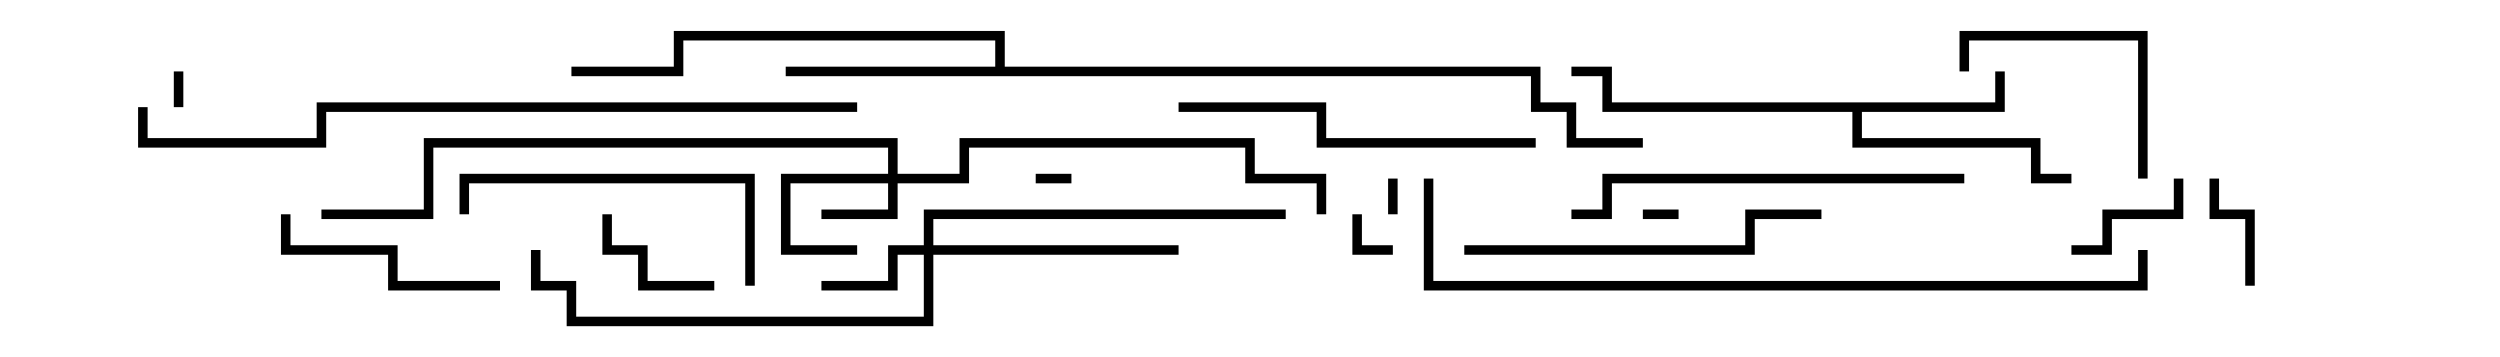 <svg version="1.1" width="105" height="15" xmlns="http://www.w3.org/2000/svg"><path d="M83.8,4.3L83.8,3L84.2,3L84.2,4.7L78.2,4.7L78.2,5.8L85.7,5.8L85.7,7.3L87,7.3L87,7.7L85.3,7.7L85.3,6.2L77.8,6.2L77.8,4.7L67.3,4.7L67.3,3.2L66,3.2L66,2.8L67.7,2.8L67.7,4.3z" stroke="none"/><path d="M41.8,2.8L41.8,1.7L28.7,1.7L28.7,3.2L24,3.2L24,2.8L28.3,2.8L28.3,1.3L42.2,1.3L42.2,2.8L64.7,2.8L64.7,4.3L66.2,4.3L66.2,5.8L69,5.8L69,6.2L65.8,6.2L65.8,4.7L64.3,4.7L64.3,3.2L33,3.2L33,2.8z" stroke="none"/><path d="M37.3,7.3L37.3,6.2L18.2,6.2L18.2,9.2L13.5,9.2L13.5,8.8L17.8,8.8L17.8,5.8L37.7,5.8L37.7,7.3L40.3,7.3L40.3,5.8L52.7,5.8L52.7,7.3L55.7,7.3L55.7,9L55.3,9L55.3,7.7L52.3,7.7L52.3,6.2L40.7,6.2L40.7,7.7L37.7,7.7L37.7,9.2L34.5,9.2L34.5,8.8L37.3,8.8L37.3,7.7L33.2,7.7L33.2,10.3L36,10.3L36,10.7L32.8,10.7L32.8,7.3z" stroke="none"/><path d="M38.8,10.3L38.8,8.8L54,8.8L54,9.2L39.2,9.2L39.2,10.3L49.5,10.3L49.5,10.7L39.2,10.7L39.2,13.7L23.8,13.7L23.8,12.2L22.3,12.2L22.3,10.5L22.7,10.5L22.7,11.8L24.2,11.8L24.2,13.3L38.8,13.3L38.8,10.7L37.7,10.7L37.7,12.2L34.5,12.2L34.5,11.8L37.3,11.8L37.3,10.3z" stroke="none"/><path d="M43.5,7.7L43.5,7.3L45,7.3L45,7.7z" stroke="none"/><path d="M58.7,9L58.3,9L58.3,7.5L58.7,7.5z" stroke="none"/><path d="M7.3,3L7.7,3L7.7,4.5L7.3,4.5z" stroke="none"/><path d="M70.5,8.8L70.5,9.2L69,9.2L69,8.8z" stroke="none"/><path d="M58.5,10.3L58.5,10.7L56.8,10.7L56.8,9L57.2,9L57.2,10.3z" stroke="none"/><path d="M94.7,12L94.3,12L94.3,9.2L92.8,9.2L92.8,7.5L93.2,7.5L93.2,8.8L94.7,8.8z" stroke="none"/><path d="M91.3,7.5L91.7,7.5L91.7,9.2L88.7,9.2L88.7,10.7L87,10.7L87,10.3L88.3,10.3L88.3,8.8L91.3,8.8z" stroke="none"/><path d="M25.3,9L25.7,9L25.7,10.3L27.2,10.3L27.2,11.8L30,11.8L30,12.2L26.8,12.2L26.8,10.7L25.3,10.7z" stroke="none"/><path d="M90.2,7.5L89.8,7.5L89.8,1.7L82.7,1.7L82.7,3L82.3,3L82.3,1.3L90.2,1.3z" stroke="none"/><path d="M21,11.8L21,12.2L16.3,12.2L16.3,10.7L11.8,10.7L11.8,9L12.2,9L12.2,10.3L16.7,10.3L16.7,11.8z" stroke="none"/><path d="M31.7,12L31.3,12L31.3,7.7L19.7,7.7L19.7,9L19.3,9L19.3,7.3L31.7,7.3z" stroke="none"/><path d="M76.5,8.8L76.5,9.2L73.7,9.2L73.7,10.7L61.5,10.7L61.5,10.3L73.3,10.3L73.3,8.8z" stroke="none"/><path d="M64.5,5.8L64.5,6.2L55.3,6.2L55.3,4.7L49.5,4.7L49.5,4.3L55.7,4.3L55.7,5.8z" stroke="none"/><path d="M66,9.2L66,8.8L67.3,8.8L67.3,7.3L82.5,7.3L82.5,7.7L67.7,7.7L67.7,9.2z" stroke="none"/><path d="M5.8,4.5L6.2,4.5L6.2,5.8L13.3,5.8L13.3,4.3L36,4.3L36,4.7L13.7,4.7L13.7,6.2L5.8,6.2z" stroke="none"/><path d="M89.8,10.5L90.2,10.5L90.2,12.2L59.8,12.2L59.8,7.5L60.2,7.5L60.2,11.8L89.8,11.8z" stroke="none"/></svg>